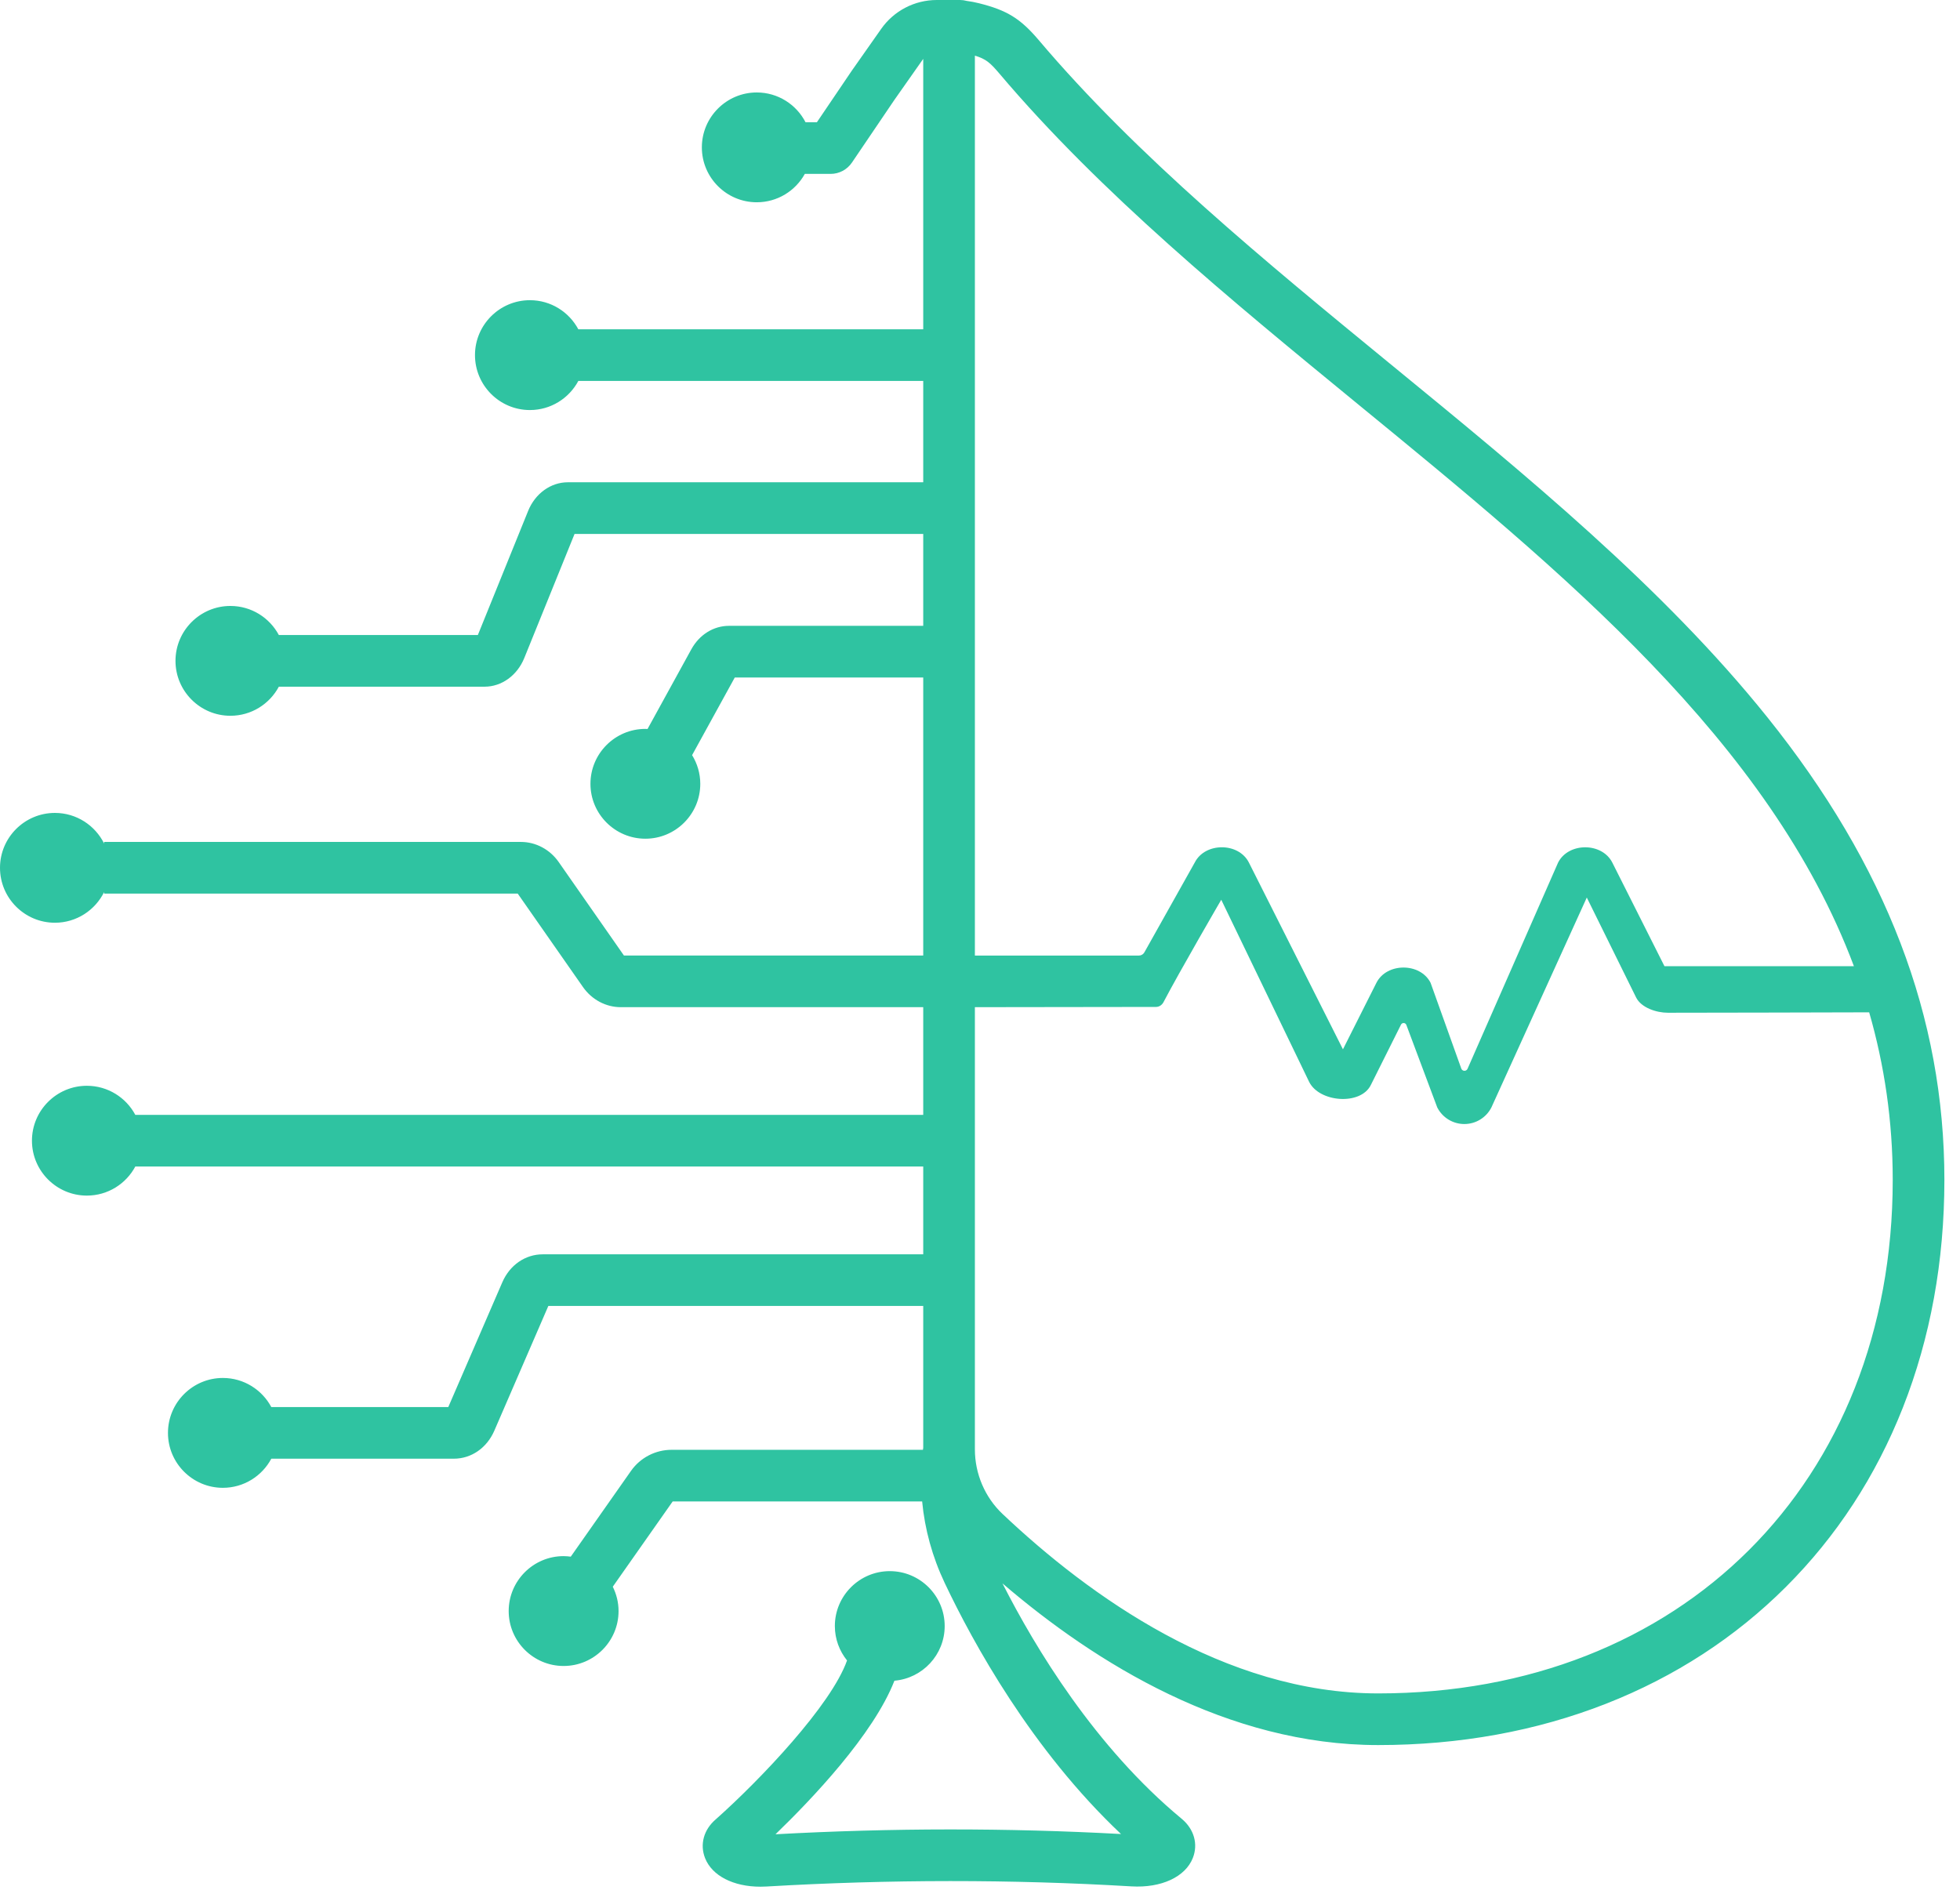<svg width="56" height="54" viewBox="0 0 56 54" fill="none" xmlns="http://www.w3.org/2000/svg">
<path d="M50.495 20.494C47.52 16.786 43.58 13.558 39.769 10.437L39.716 10.394C36.158 7.476 32.479 4.459 29.673 1.14C29.152 0.528 28.771 0.293 27.972 0.093C27.858 0.064 27.74 0.042 27.62 0.026C27.559 0.009 27.495 0 27.429 0H26.764C26.133 0 25.54 0.308 25.177 0.825L24.342 2.013C24.34 2.017 24.337 2.02 24.335 2.023L23.34 3.493H23.015C22.755 2.988 22.228 2.642 21.622 2.642C20.757 2.642 20.053 3.346 20.053 4.211C20.053 5.076 20.757 5.78 21.622 5.78C22.213 5.78 22.728 5.452 22.995 4.969H23.732C23.977 4.969 24.205 4.847 24.342 4.644L25.553 2.856L26.378 1.682V9.41H16.524C16.259 8.915 15.739 8.578 15.14 8.578C14.275 8.578 13.571 9.282 13.571 10.147C13.571 11.013 14.275 11.717 15.14 11.717C15.739 11.717 16.259 11.38 16.524 10.885H26.378V13.781H16.223C15.736 13.781 15.291 14.102 15.09 14.598L13.653 18.146H7.967C7.703 17.652 7.182 17.315 6.583 17.315C5.718 17.315 5.014 18.019 5.014 18.884C5.014 19.749 5.718 20.453 6.583 20.453C7.182 20.453 7.703 20.116 7.967 19.622H13.846C14.333 19.622 14.777 19.301 14.979 18.804L16.416 15.257H26.378V17.883H20.832C20.387 17.883 19.983 18.134 19.752 18.554L18.501 20.831C18.48 20.831 18.46 20.828 18.439 20.828C17.574 20.828 16.87 21.532 16.87 22.398C16.87 23.262 17.574 23.966 18.439 23.966C19.304 23.966 20.008 23.262 20.008 22.398C20.008 22.097 19.921 21.817 19.774 21.578L20.994 19.359H26.378V27.304H17.827L15.963 24.633C15.712 24.273 15.308 24.058 14.883 24.058H2.975V24.104C2.718 23.586 2.185 23.229 1.569 23.229C0.704 23.229 0 23.932 0 24.797C0 25.663 0.704 26.367 1.569 26.367C2.185 26.367 2.718 26.009 2.975 25.491V25.534H14.792L16.656 28.204C16.908 28.565 17.311 28.78 17.736 28.78H26.378V31.857H3.866C3.602 31.363 3.081 31.026 2.482 31.026C1.617 31.026 0.913 31.73 0.913 32.595C0.913 33.46 1.617 34.164 2.482 34.164C3.081 34.164 3.602 33.827 3.866 33.333H26.378V35.842H15.508C15.008 35.842 14.565 36.148 14.351 36.643L12.808 40.207H7.752C7.488 39.713 6.967 39.375 6.368 39.375C5.503 39.375 4.799 40.079 4.799 40.945C4.799 41.81 5.503 42.514 6.368 42.514C6.967 42.514 7.488 42.176 7.752 41.682H12.967C13.467 41.682 13.91 41.375 14.124 40.881L15.667 37.317H26.378V41.369C26.375 41.389 26.373 41.408 26.37 41.428H19.188C18.728 41.428 18.294 41.653 18.029 42.03L16.308 44.481C16.241 44.473 16.173 44.466 16.103 44.466C15.238 44.466 14.534 45.17 14.534 46.036C14.534 46.901 15.238 47.605 16.103 47.605C16.969 47.605 17.673 46.901 17.673 46.036C17.673 45.786 17.612 45.55 17.508 45.34L19.219 42.904H26.347C26.422 43.701 26.639 44.489 26.992 45.234C27.799 46.937 29.474 49.996 32.029 52.407C28.791 52.23 25.474 52.232 22.157 52.414C23.189 51.418 24.957 49.562 25.555 48.026C26.358 47.958 26.991 47.284 26.991 46.464C26.991 45.599 26.287 44.895 25.422 44.895C24.557 44.895 23.853 45.599 23.853 46.464C23.853 46.836 23.984 47.177 24.201 47.447C23.752 48.721 21.724 50.855 20.451 51.987C20.107 52.28 19.99 52.703 20.145 53.096C20.345 53.601 20.955 53.912 21.725 53.912C21.782 53.912 21.84 53.91 21.898 53.907C25.403 53.701 28.912 53.7 32.326 53.903C33.178 53.953 33.867 53.634 34.081 53.091C34.238 52.693 34.115 52.264 33.762 51.971C31.287 49.922 29.578 47.087 28.642 45.245C31.304 47.528 35.079 49.865 39.375 49.865C41.701 49.865 43.894 49.467 45.892 48.682C47.852 47.912 49.579 46.79 51.025 45.347C52.471 43.903 53.596 42.18 54.367 40.224C55.154 38.229 55.553 36.04 55.554 33.718C55.554 29.064 53.899 24.738 50.495 20.494ZM28.548 2.095C31.439 5.514 35.171 8.575 38.781 11.535L38.833 11.578C44.624 16.321 50.565 21.189 52.969 27.609H47.556L46.066 24.648C45.771 24.066 44.812 24.066 44.517 24.648L41.93 30.54C41.895 30.62 41.781 30.616 41.751 30.534L40.874 28.084C40.58 27.502 39.62 27.502 39.326 28.084L38.37 29.984L35.683 24.648C35.389 24.065 34.429 24.065 34.135 24.648L32.696 27.214C32.664 27.271 32.604 27.305 32.54 27.305H27.854V1.59C28.166 1.685 28.284 1.785 28.548 2.095ZM39.375 48.389C34.985 48.389 31.115 45.599 28.642 43.259C28.141 42.785 27.854 42.113 27.854 41.416V28.78L33.028 28.773C33.12 28.773 33.201 28.717 33.243 28.636C33.711 27.742 34.893 25.71 34.893 25.71L37.406 30.918C37.7 31.501 38.87 31.592 39.164 31.009L40.029 29.278C40.061 29.214 40.156 29.219 40.181 29.286L41.064 31.644C41.211 31.935 41.511 32.119 41.838 32.119C42.166 32.119 42.465 31.935 42.612 31.644L45.337 25.647L46.747 28.505C46.894 28.796 47.325 28.939 47.653 28.939C49.628 28.939 51.475 28.93 53.405 28.927C53.839 30.434 54.078 32.025 54.078 33.718C54.076 42.356 48.03 48.389 39.375 48.389Z" fill="#2FC3A1"/>
</svg>

